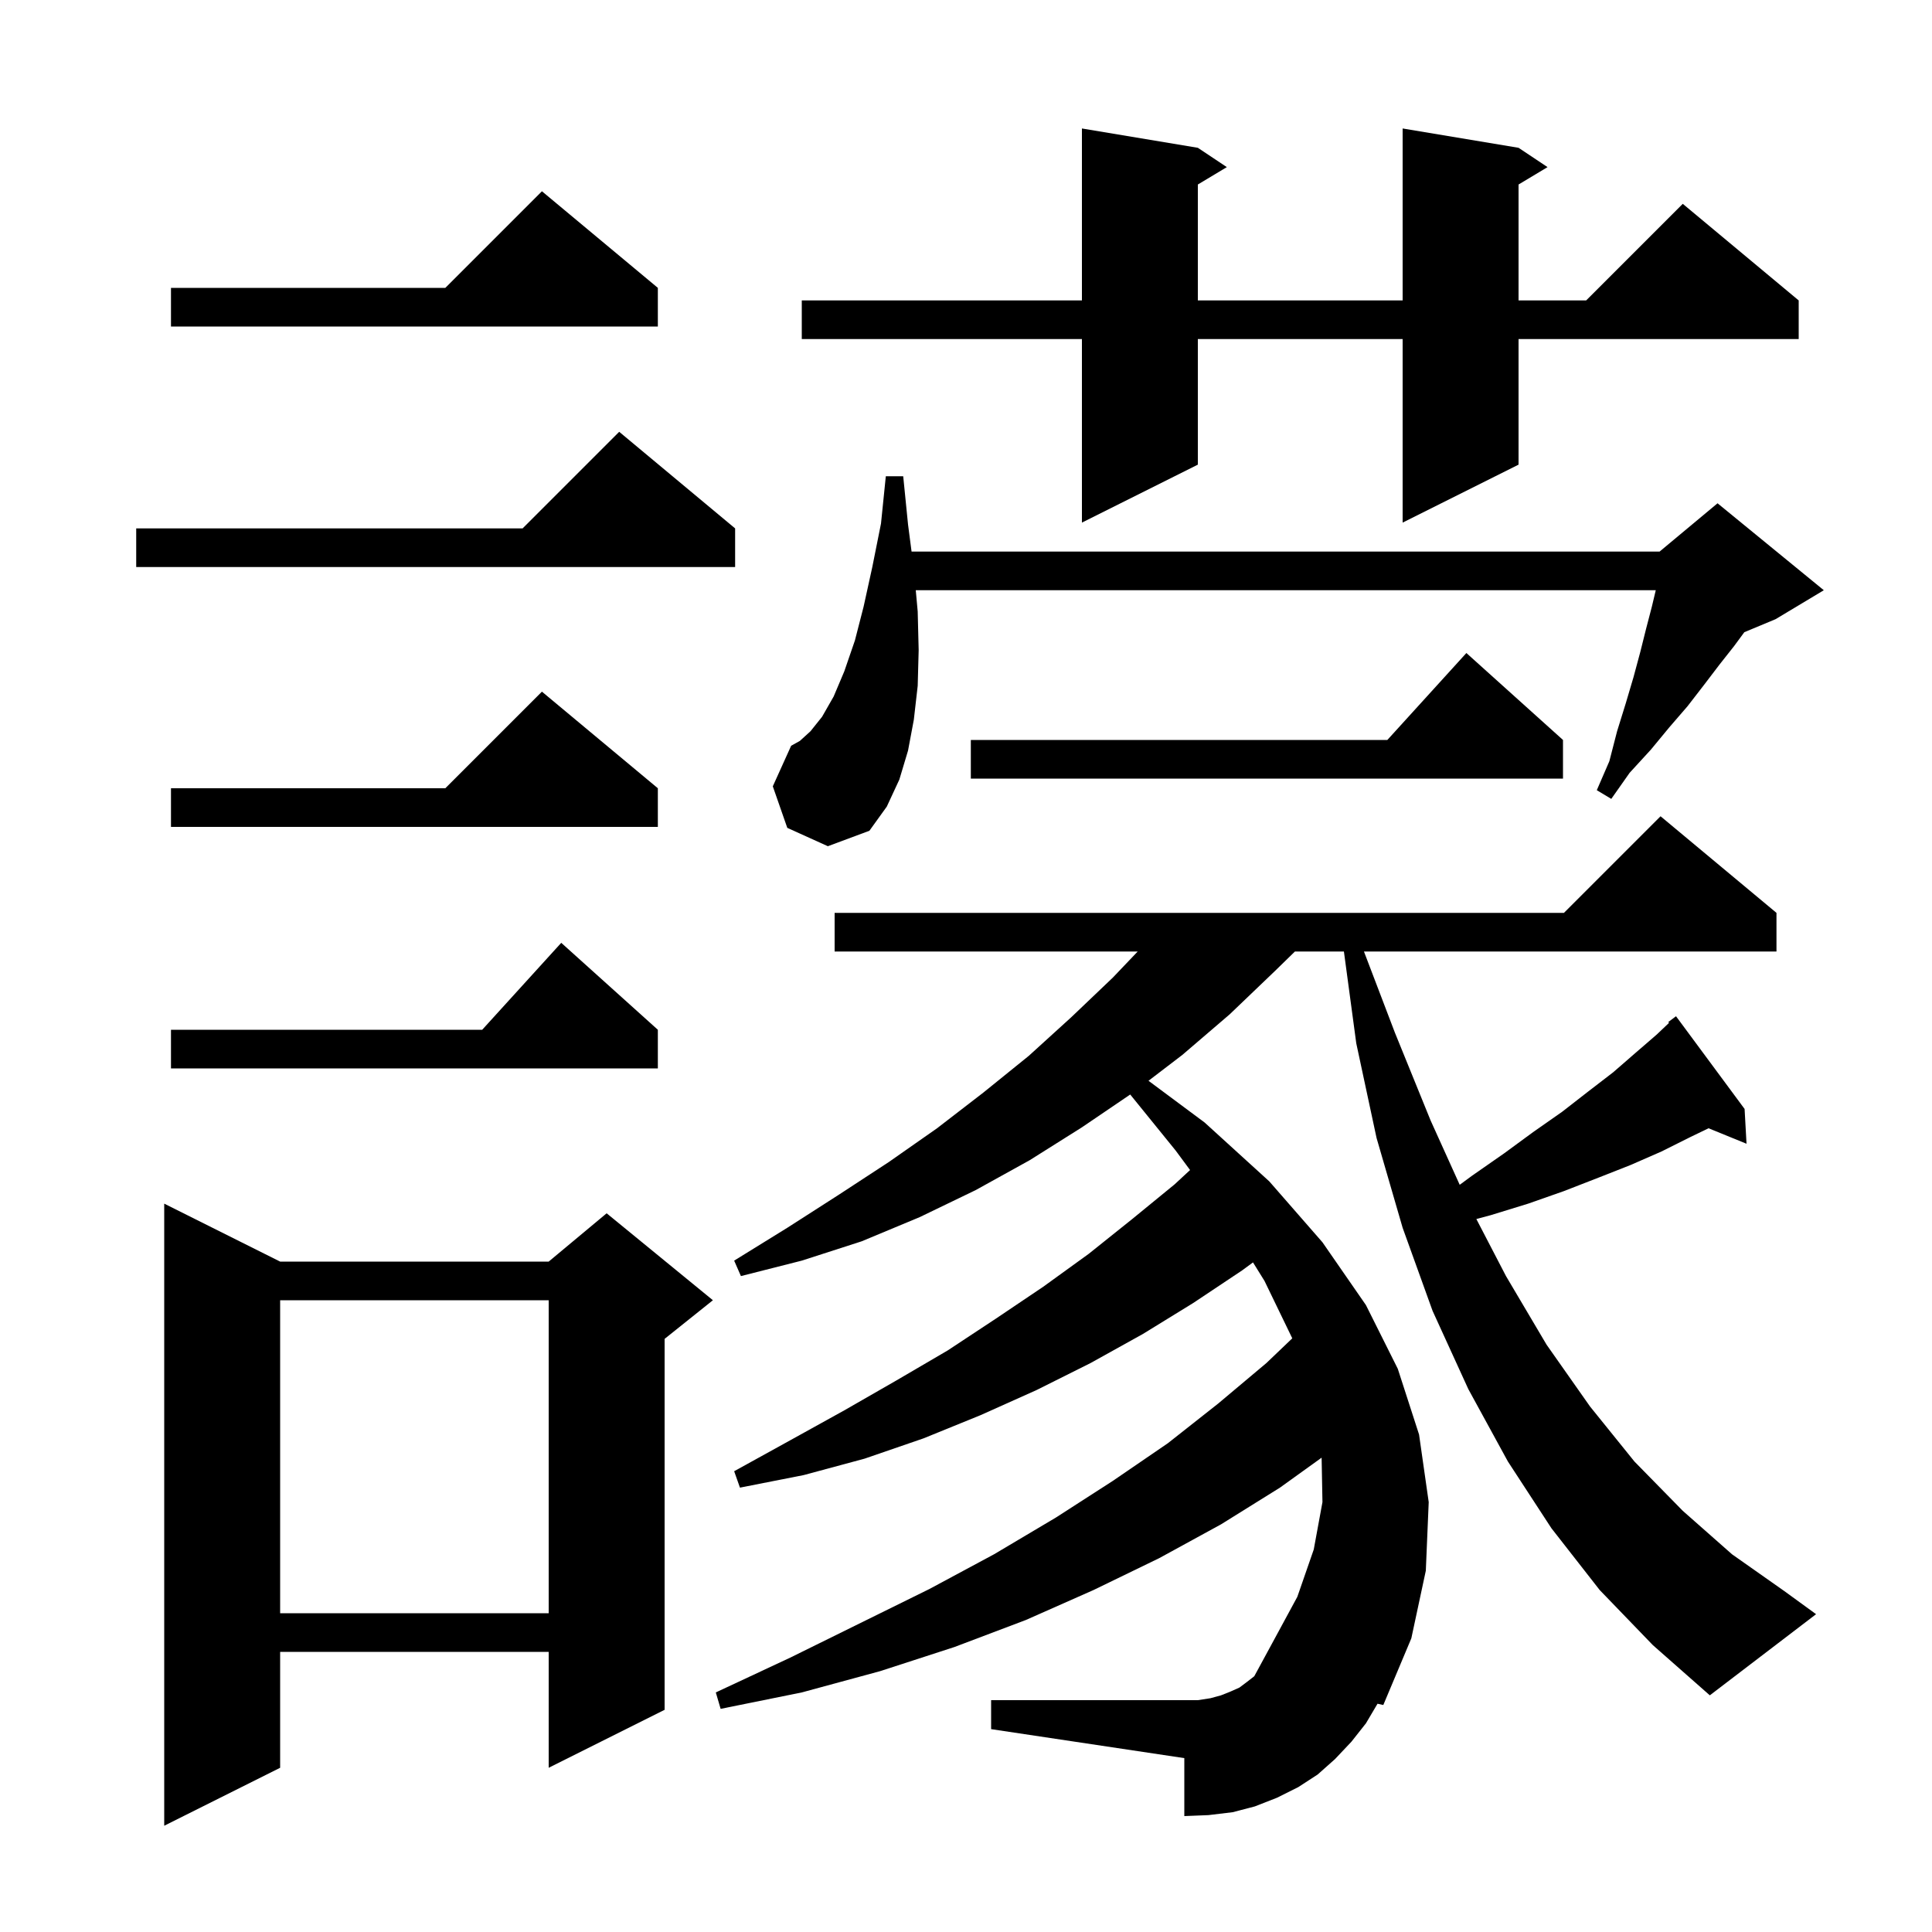 <svg xmlns="http://www.w3.org/2000/svg" xmlns:xlink="http://www.w3.org/1999/xlink" version="1.1" baseProfile="full" viewBox="0 0 200 200" width="200" height="200">
<g fill="black">
<path d="M 29.0 130.6 L 56.8 130.6 L 62.8 125.6 L 73.8 134.6 L 68.8 138.6 L 68.8 177.0 L 56.8 183.0 L 56.8 171.0 L 29.0 171.0 L 29.0 183.0 L 17.0 189.0 L 17.0 124.6 Z M 180.8 118.4 L 176.868 116.798 L 175.0 117.7 L 172.0 119.2 L 168.8 120.6 L 165.5 121.9 L 161.9 123.3 L 158.2 124.6 L 154.3 125.8 L 152.832 126.194 L 155.9 132.1 L 160.1 139.2 L 164.6 145.6 L 169.2 151.3 L 174.2 156.4 L 179.3 160.9 L 184.7 164.7 L 188.0 167.1 L 177.0 175.5 L 171.1 170.3 L 165.6 164.6 L 160.6 158.2 L 156.1 151.3 L 152.0 143.8 L 148.3 135.7 L 145.2 127.1 L 142.5 117.8 L 140.4 108.0 L 139.121 98.5 L 134.05 98.5 L 132.0 100.5 L 127.3 105.0 L 122.4 109.2 L 118.893 111.882 L 124.7 116.2 L 131.4 122.3 L 136.9 128.6 L 141.4 135.1 L 144.7 141.7 L 146.9 148.5 L 147.9 155.5 L 147.6 162.6 L 146.1 169.6 L 143.2 176.5 L 142.6 176.37 L 141.4 178.4 L 139.9 180.3 L 138.2 182.1 L 136.4 183.7 L 134.4 185.0 L 132.2 186.1 L 129.9 187.0 L 127.6 187.6 L 125.1 187.9 L 122.6 188.0 L 122.6 182.0 L 102.6 179.0 L 102.6 176.0 L 124.0 176.0 L 125.3 175.8 L 126.4 175.5 L 127.4 175.1 L 128.3 174.7 L 129.1 174.1 L 129.842 173.523 L 131.7 170.1 L 134.3 165.3 L 136.0 160.4 L 136.9 155.5 L 136.813 150.898 L 132.5 154.0 L 126.4 157.8 L 120.0 161.3 L 113.2 164.6 L 106.2 167.7 L 98.8 170.5 L 91.1 173.0 L 83.0 175.2 L 74.6 176.9 L 74.1 175.2 L 81.8 171.6 L 89.1 168.0 L 96.2 164.5 L 102.9 160.9 L 109.3 157.1 L 115.2 153.3 L 120.9 149.4 L 126.1 145.3 L 131.1 141.1 L 133.776 138.543 L 130.9 132.6 L 129.71 130.684 L 128.6 131.5 L 123.5 134.9 L 118.3 138.1 L 112.9 141.1 L 107.3 143.9 L 101.5 146.5 L 95.6 148.9 L 89.5 151.0 L 83.2 152.7 L 76.6 154.0 L 76.0 152.3 L 81.8 149.1 L 87.4 146.0 L 92.8 142.9 L 98.1 139.8 L 103.1 136.5 L 108.0 133.2 L 112.7 129.8 L 117.2 126.2 L 121.6 122.6 L 123.195 121.122 L 121.7 119.1 L 117 113.304 L 112.0 116.7 L 106.6 120.1 L 101.0 123.2 L 95.2 126.0 L 89.2 128.5 L 83.0 130.5 L 76.7 132.1 L 76.0 130.5 L 81.5 127.1 L 86.8 123.7 L 92.0 120.3 L 97.0 116.8 L 101.8 113.1 L 106.5 109.3 L 110.9 105.3 L 115.2 101.2 L 117.774 98.5 L 86.4 98.5 L 86.4 94.5 L 161.9 94.5 L 171.9 84.5 L 183.9 94.5 L 183.9 98.5 L 141.196 98.5 L 144.4 106.9 L 148.1 116.0 L 151.108 122.65 L 152.4 121.7 L 155.7 119.4 L 158.7 117.2 L 161.7 115.1 L 164.4 113.0 L 167.0 111.0 L 169.3 109.0 L 171.5 107.1 L 172.777 105.887 L 172.7 105.8 L 173.5 105.2 L 180.6 114.8 Z M 29.0 134.6 L 29.0 167.0 L 56.8 167.0 L 56.8 134.6 Z M 68.1 106.6 L 68.1 110.6 L 17.7 110.6 L 17.7 106.6 L 49.918 106.6 L 58.1 97.6 Z M 81.5 85.7 L 80.0 81.4 L 81.9 77.2 L 82.8 76.7 L 83.9 75.7 L 85.1 74.2 L 86.3 72.1 L 87.4 69.5 L 88.5 66.3 L 89.4 62.8 L 90.3 58.7 L 91.2 54.2 L 91.7 49.3 L 93.5 49.3 L 94.0 54.3 L 94.365 57.1 L 171.8 57.1 L 177.8 52.1 L 188.8 61.1 L 183.8 64.1 L 180.572 65.445 L 179.5 66.9 L 178.0 68.8 L 176.4 70.9 L 174.7 73.1 L 172.8 75.3 L 170.9 77.6 L 168.7 80.0 L 166.8 82.7 L 165.3 81.8 L 166.6 78.8 L 167.4 75.7 L 168.3 72.8 L 169.1 70.1 L 169.8 67.5 L 170.4 65.1 L 171.0 62.8 L 171.405 61.1 L 94.8 61.1 L 95.0 63.3 L 95.1 67.3 L 95.0 71.0 L 94.6 74.5 L 94.0 77.7 L 93.1 80.7 L 91.8 83.5 L 90.0 86.0 L 85.7 87.6 Z M 68.1 81.6 L 68.1 85.6 L 17.7 85.6 L 17.7 81.6 L 46.1 81.6 L 56.1 71.6 Z M 161.8 76.6 L 161.8 80.6 L 100.5 80.6 L 100.5 76.6 L 143.618 76.6 L 151.8 67.6 Z M 76.1 54.7 L 76.1 58.7 L 14.1 58.7 L 14.1 54.7 L 54.1 54.7 L 64.1 44.7 Z M 157.2 15.3 L 160.2 17.3 L 157.2 19.1 L 157.2 31.1 L 164.2 31.1 L 174.2 21.1 L 186.2 31.1 L 186.2 35.1 L 157.2 35.1 L 157.2 48.1 L 145.2 54.1 L 145.2 35.1 L 124.0 35.1 L 124.0 48.1 L 112.0 54.1 L 112.0 35.1 L 83.0 35.1 L 83.0 31.1 L 112.0 31.1 L 112.0 13.3 L 124.0 15.3 L 127.0 17.3 L 124.0 19.1 L 124.0 31.1 L 145.2 31.1 L 145.2 13.3 Z M 68.1 29.8 L 68.1 33.8 L 17.7 33.8 L 17.7 29.8 L 46.1 29.8 L 56.1 19.8 Z " />
</g>
</svg>
